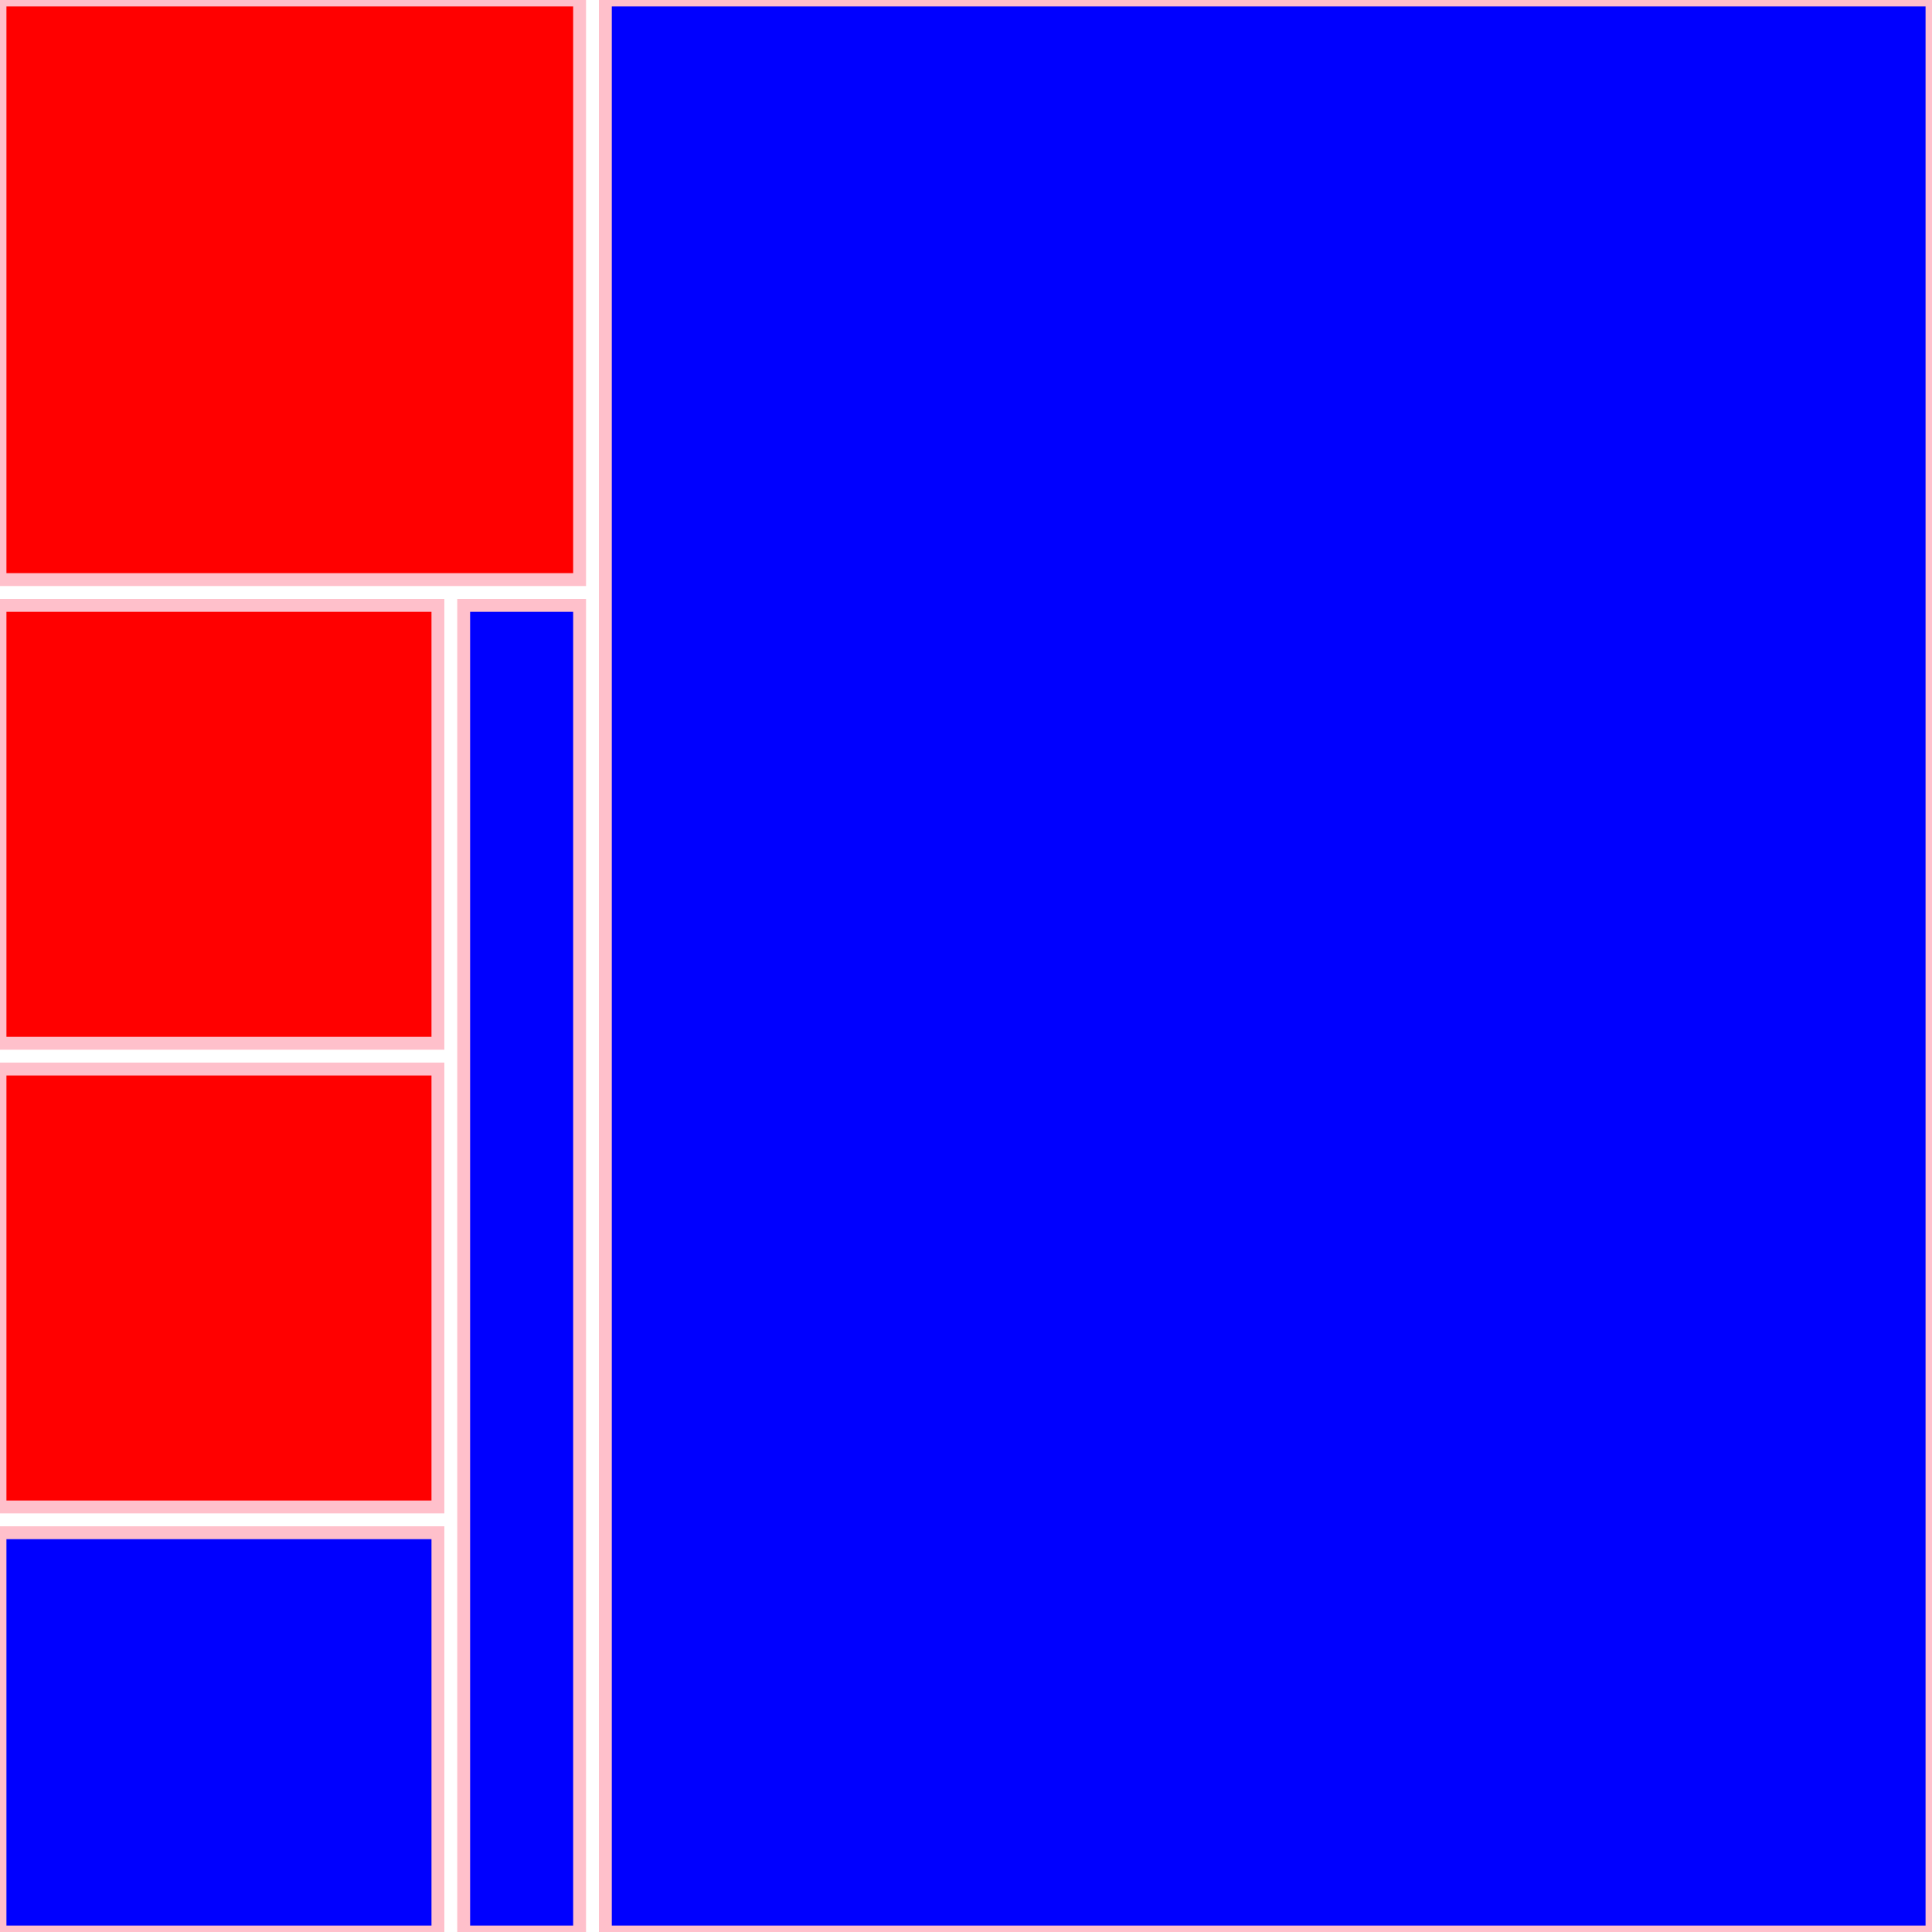 <!DOCTYPE svg PUBLIC "-//W3C//DTD SVG 1.1//EN"
"http://www.w3.org/Graphics/SVG/1.1/DTD/svg11.dtd"><svg xmlns="http://www.w3.org/2000/svg" width="150" height="150"><rect x="0" y="0" width="45" height="45" style="fill:red; stroke:pink; stroke - width:1; fill - opacity:0.1; stroke - opacity:0.9" /><rect x="0" y="47" width="34" height="34" style="fill:red; stroke:pink; stroke - width:1; fill - opacity:0.1; stroke - opacity:0.9" /><rect x="0" y="83" width="34" height="34" style="fill:red; stroke:pink; stroke - width:1; fill - opacity:0.1; stroke - opacity:0.9" /><rect x="0" y="119" width="34" height="31" style="fill:blue; stroke:pink; stroke - width:1; fill - opacity:0.1; stroke - opacity:0.9" /><rect x="36" y="47" width="9" height="103" style="fill:blue; stroke:pink; stroke - width:1; fill - opacity:0.1; stroke - opacity:0.9" /><rect x="47" y="0" width="103" height="150" style="fill:blue; stroke:pink; stroke - width:1; fill - opacity:0.1; stroke - opacity:0.9" /></svg>